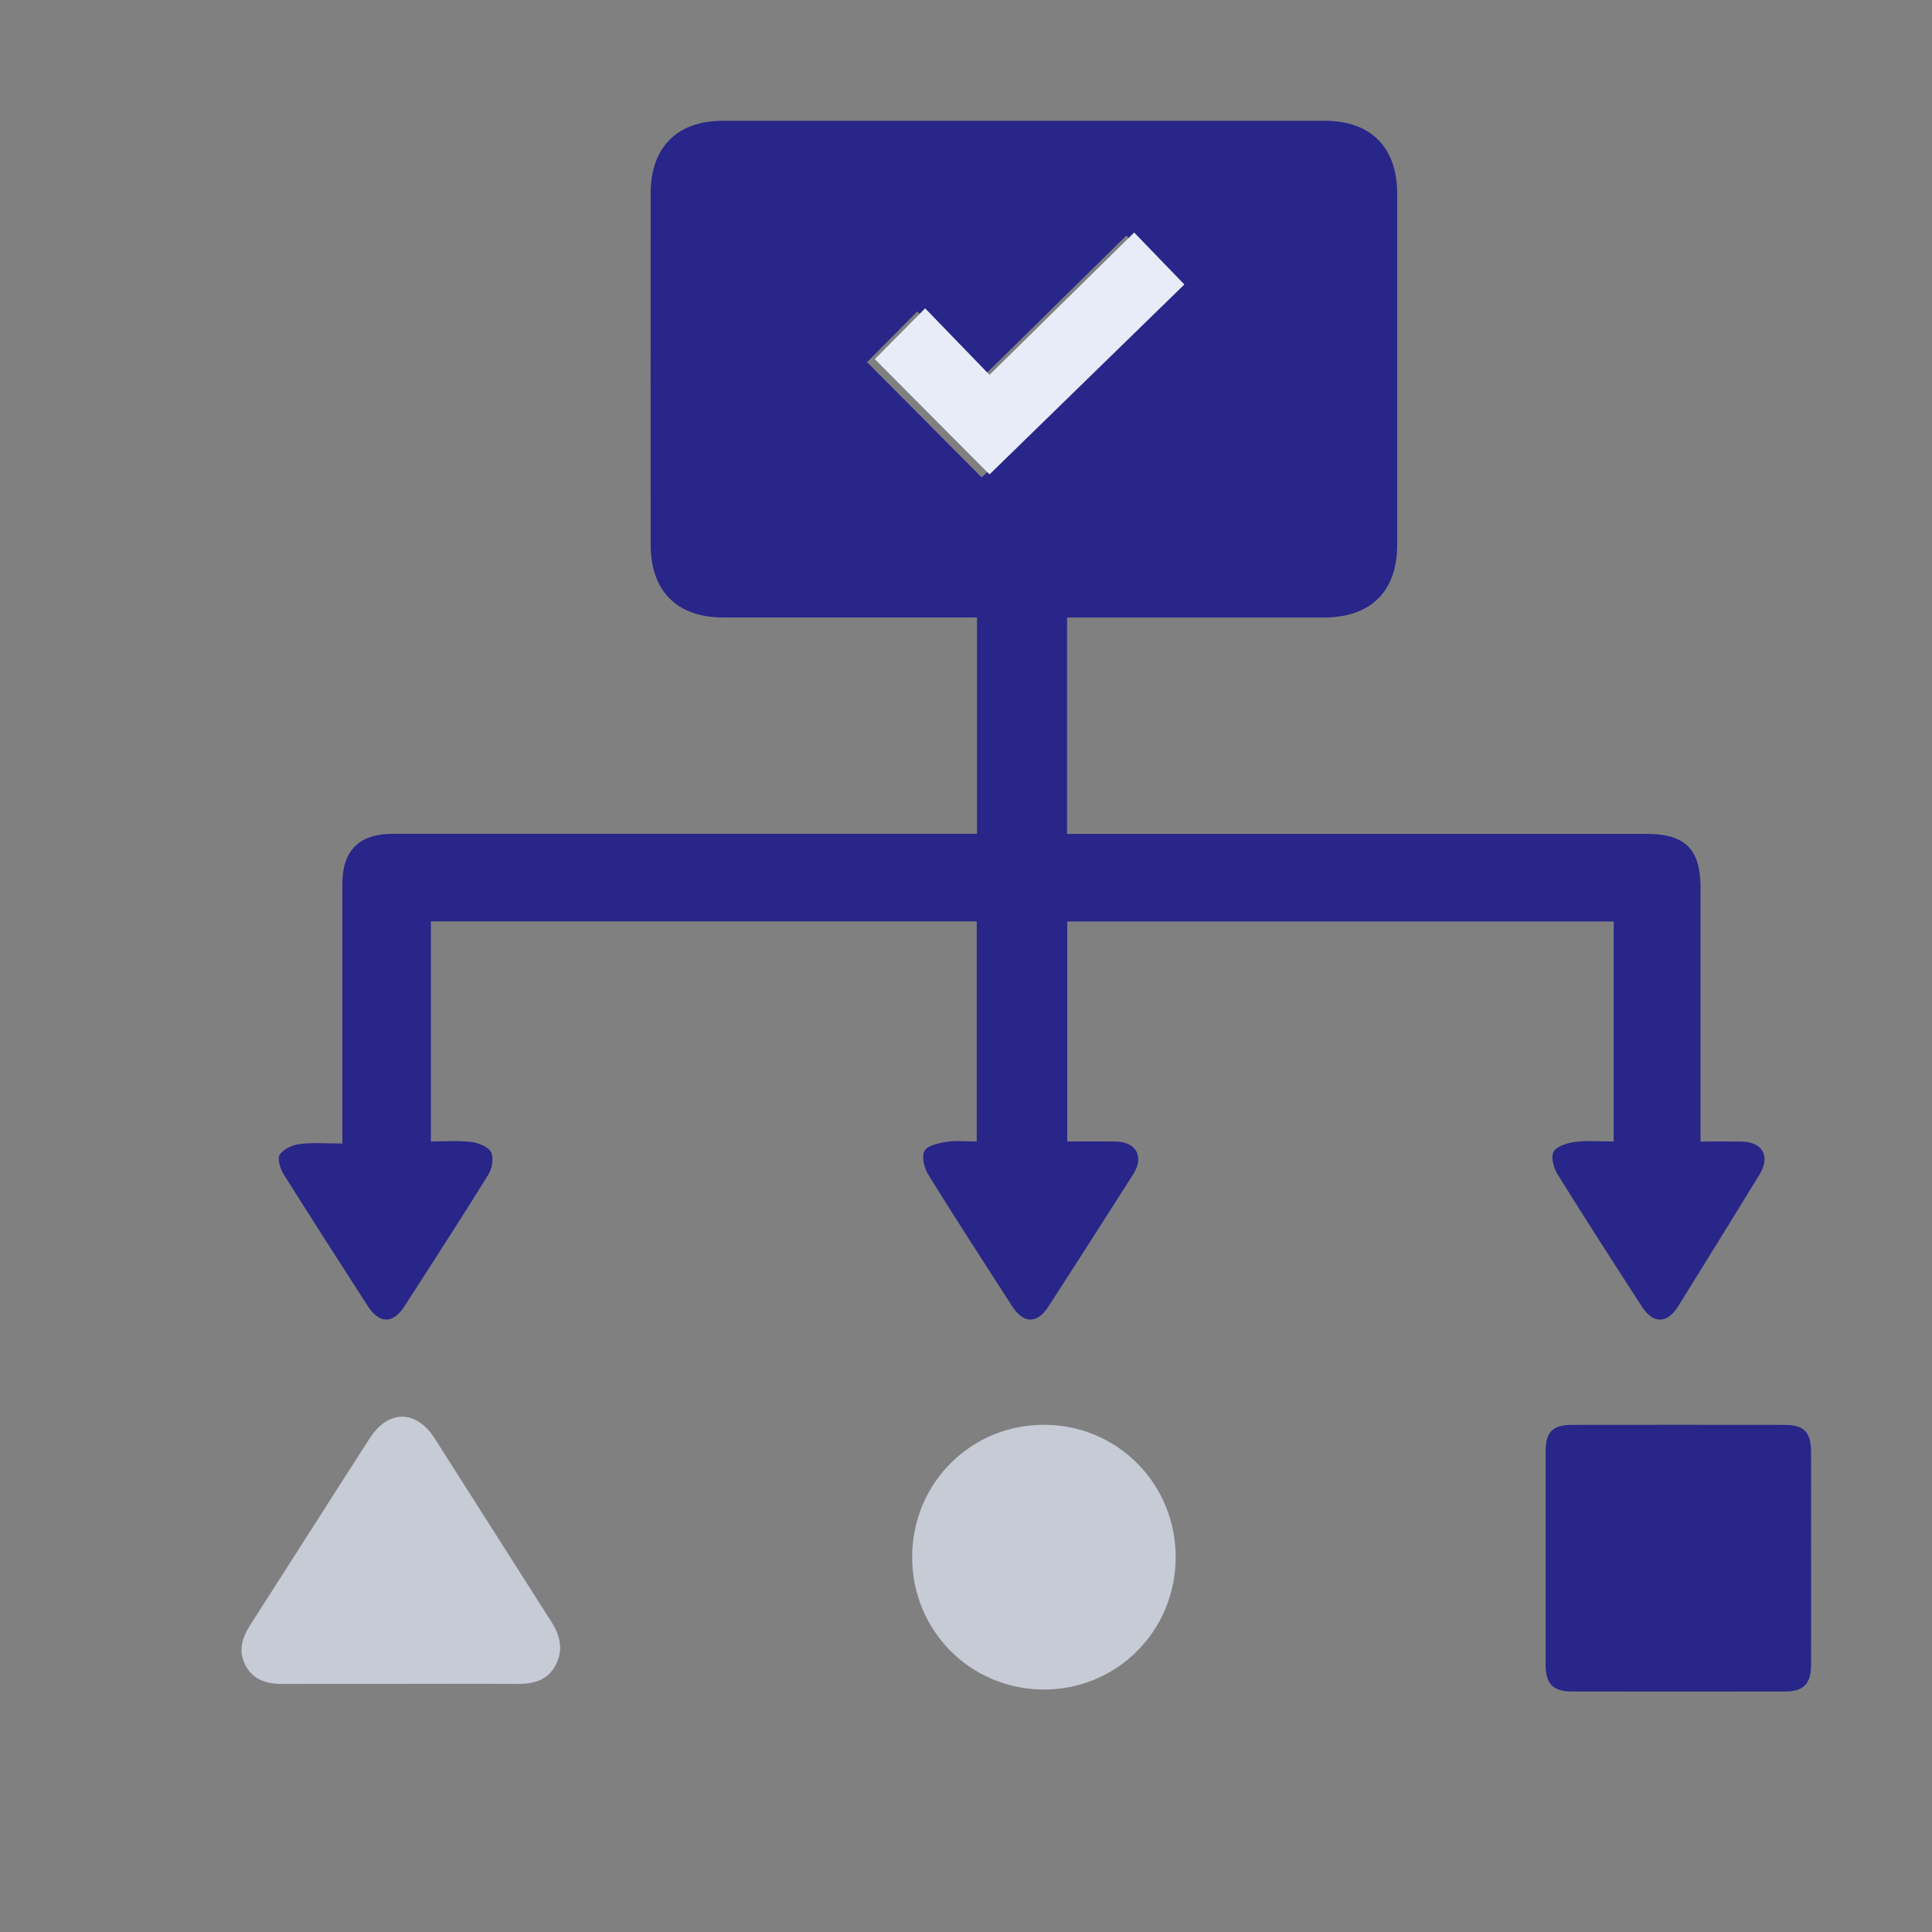 <svg width="53" height="53" viewBox="0 0 53 53" fill="none" xmlns="http://www.w3.org/2000/svg">
<rect x="0" y="0" width="53" height="53" fill="#808080" stroke="none"/>
<path d="M29.272 16.941V22.876H29.753C34.893 22.876 40.032 22.876 45.172 22.876C46.228 22.876 46.65 23.296 46.65 24.35C46.65 26.503 46.65 28.657 46.65 30.81C46.65 30.955 46.65 31.101 46.65 31.315C47.038 31.315 47.403 31.311 47.768 31.316C48.355 31.324 48.575 31.72 48.266 32.225C47.526 33.431 46.783 34.635 46.036 35.836C45.736 36.317 45.351 36.323 45.045 35.849C44.263 34.638 43.48 33.427 42.72 32.202C42.615 32.033 42.539 31.723 42.623 31.589C42.722 31.434 43.006 31.352 43.22 31.325C43.558 31.284 43.904 31.314 44.268 31.314V25.279H29.277V31.314C29.736 31.314 30.174 31.308 30.612 31.316C31.172 31.325 31.393 31.733 31.089 32.209C30.317 33.426 29.538 34.639 28.756 35.85C28.451 36.322 28.075 36.315 27.766 35.834C26.992 34.633 26.215 33.435 25.463 32.221C25.352 32.042 25.278 31.726 25.363 31.572C25.447 31.42 25.75 31.358 25.967 31.324C26.226 31.283 26.496 31.314 26.794 31.314V25.276H11.821V31.314C12.185 31.314 12.555 31.283 12.917 31.326C13.117 31.35 13.386 31.452 13.47 31.604C13.551 31.755 13.502 32.053 13.399 32.218C12.648 33.432 11.872 34.631 11.098 35.831C10.778 36.327 10.408 36.322 10.084 35.82C9.311 34.62 8.537 33.42 7.779 32.209C7.686 32.058 7.602 31.782 7.675 31.674C7.78 31.52 8.026 31.408 8.224 31.383C8.589 31.338 8.963 31.37 9.391 31.37C9.391 31.194 9.391 31.053 9.391 30.912C9.391 28.691 9.391 26.471 9.391 24.251C9.391 23.334 9.851 22.874 10.766 22.874C15.946 22.872 21.125 22.874 26.305 22.874C26.462 22.874 26.619 22.874 26.802 22.874V16.939C26.667 16.939 26.526 16.939 26.386 16.939C24.203 16.939 22.019 16.94 19.836 16.939C18.575 16.938 17.851 16.217 17.85 14.953C17.848 11.73 17.847 8.507 17.85 5.283C17.852 4.044 18.58 3.315 19.813 3.314C25.326 3.312 30.838 3.312 36.351 3.314C37.605 3.314 38.329 4.047 38.329 5.311C38.331 8.521 38.331 11.73 38.329 14.94C38.329 16.224 37.606 16.939 36.315 16.94C34.118 16.941 31.921 16.94 29.724 16.94C29.58 16.94 29.437 16.941 29.272 16.941ZM23.784 9.934C24.856 11.013 25.945 12.107 26.931 13.098C28.715 11.358 30.515 9.604 32.276 7.887C31.806 7.401 31.356 6.934 30.9 6.462C29.596 7.745 28.289 9.031 26.931 10.367C26.348 9.764 25.748 9.143 25.165 8.542C24.695 9.017 24.237 9.478 23.785 9.935L23.784 9.934Z" fill="#282689"/>
<path d="M49.684 42.764C49.684 43.739 49.687 44.714 49.682 45.689C49.68 46.187 49.472 46.401 48.981 46.402C47.027 46.406 45.071 46.405 43.116 46.402C42.603 46.401 42.401 46.191 42.4 45.665C42.398 43.715 42.398 41.765 42.4 39.814C42.4 39.286 42.596 39.089 43.12 39.088C45.062 39.085 47.003 39.086 48.945 39.088C49.491 39.088 49.681 39.285 49.682 39.839C49.685 40.813 49.682 41.789 49.682 42.764H49.684Z" fill="#282689"/>
<path d="M32.252 42.726C32.246 44.753 30.623 46.367 28.608 46.349C26.604 46.33 25.018 44.719 25.023 42.707C25.026 40.681 26.646 39.071 28.665 39.086C30.667 39.1 32.257 40.714 32.252 42.726Z" fill="#C6CBD6"/>
<path d="M10.951 46.194C9.887 46.194 8.823 46.19 7.759 46.195C7.334 46.198 6.961 46.1 6.742 45.699C6.523 45.3 6.638 44.932 6.868 44.573C7.963 42.867 9.049 41.156 10.145 39.452C10.65 38.665 11.418 38.668 11.924 39.459C12.993 41.133 14.053 42.812 15.123 44.486C15.362 44.86 15.459 45.245 15.254 45.656C15.035 46.098 14.638 46.199 14.182 46.195C13.105 46.187 12.027 46.193 10.95 46.193L10.951 46.194Z" fill="#C6CBD6"/>
<path d="M23.999 9.852C24.452 9.394 24.909 8.933 25.379 8.458C25.962 9.06 26.562 9.68 27.145 10.283C28.503 8.947 29.809 7.662 31.114 6.379C31.57 6.851 32.02 7.318 32.49 7.804C30.73 9.52 28.929 11.275 27.145 13.015C26.16 12.024 25.071 10.929 23.998 9.851L23.999 9.852Z" fill="#E7ECF8"/>
</svg>
